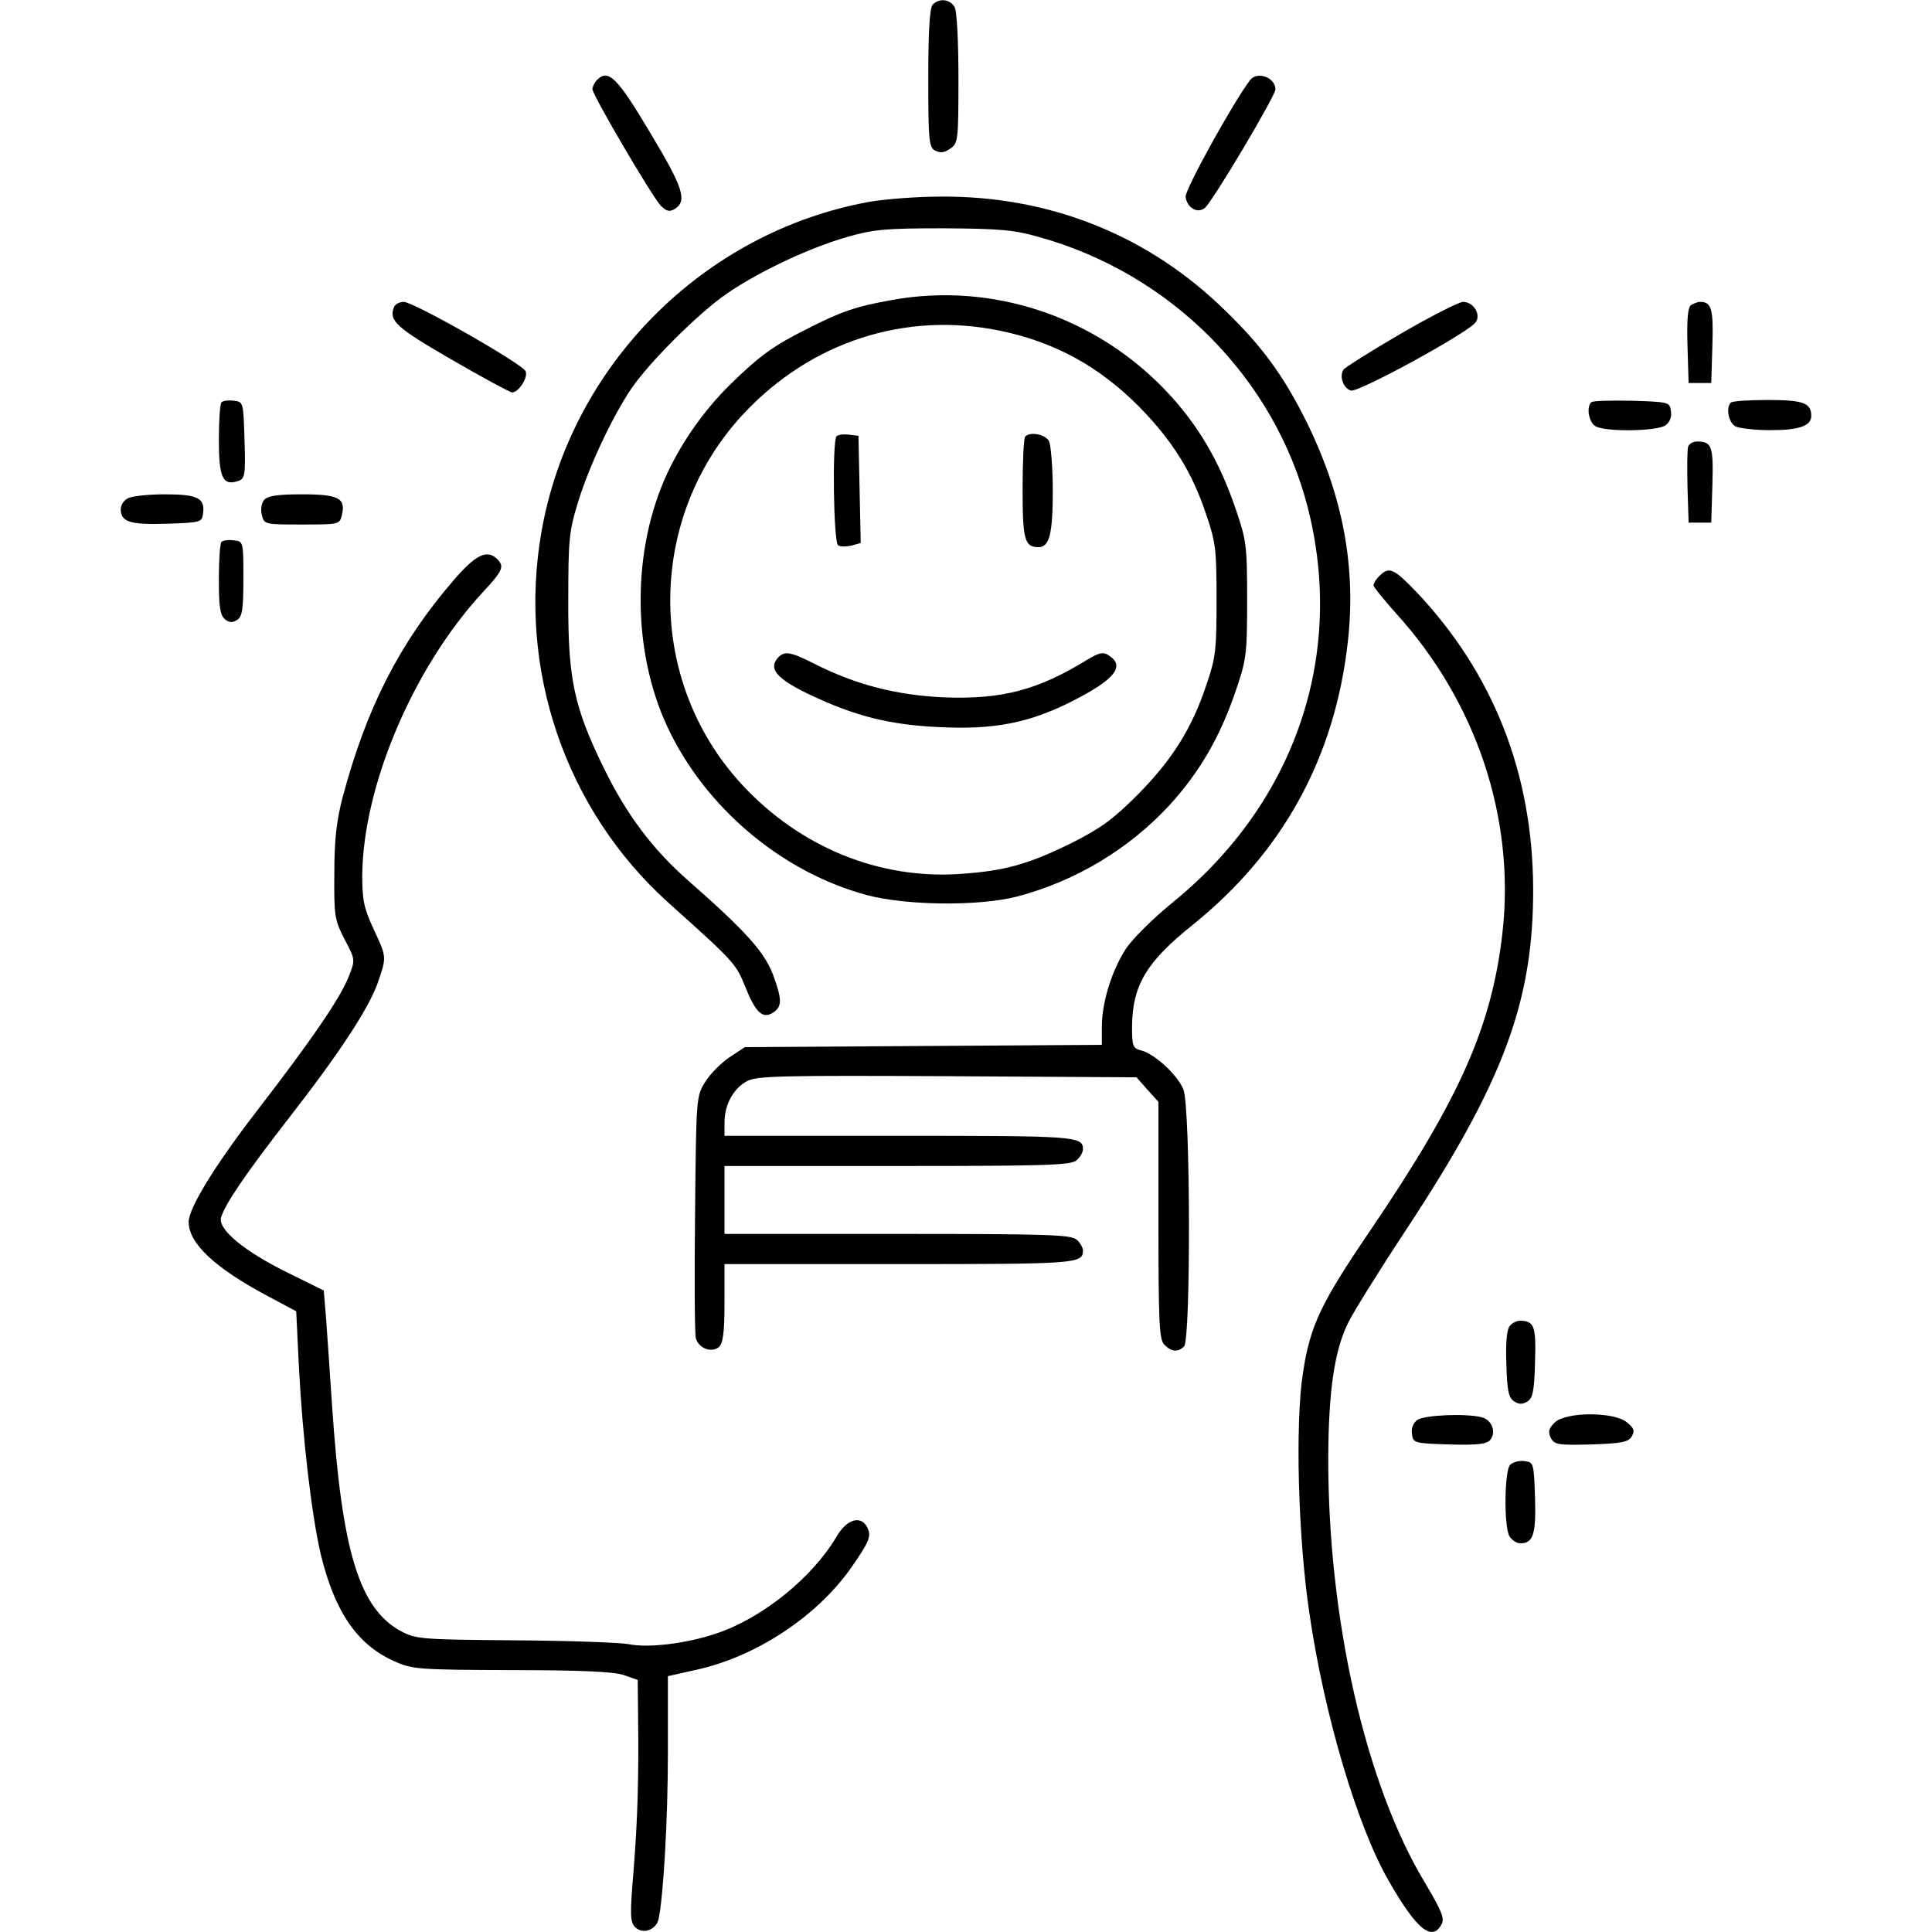 <?xml version="1.0" standalone="no"?>
<!DOCTYPE svg PUBLIC "-//W3C//DTD SVG 20010904//EN"
 "http://www.w3.org/TR/2001/REC-SVG-20010904/DTD/svg10.dtd">
<svg version="1.0" xmlns="http://www.w3.org/2000/svg"
 width="512pt" height="512pt" viewBox="0 0 512 512"
 preserveAspectRatio="xMidYMid meet">

<g transform="translate(0,512) scale(0.1,-0.1)"
fill="#000000" stroke="none">
<path fill="currentColor" d="M2472 5108 c-8 -8 -12 -66 -12 -195 0 -167 2 -183 18 -192 14 -7 25
-6 40 5 21 14 22 22 22 185 0 98 -4 178 -10 190 -12 21 -40 25 -58 7z"/>
<path fill="currentColor" d="M1582 4908 c-6 -6 -12 -18 -12 -24 0 -16 157 -283 181 -309 15 -15
23 -17 37 -9 34 22 23 56 -66 204 -87 146 -110 168 -140 138z"/>
<path fill="currentColor" d="M3313 4908 c-43 -56 -174 -292 -171 -310 4 -29 32 -45 51 -29 20 16
187 297 187 314 0 32 -48 49 -67 25z"/>
<path fill="currentColor" d="M2303 4585 c-439 -80 -791 -434 -868 -874 -64 -364 63 -737 336 -983
175 -157 179 -161 204 -223 27 -68 46 -86 73 -69 25 16 25 34 1 100 -23 61
-71 115 -227 252 -93 82 -162 174 -222 297 -79 161 -95 237 -94 445 0 161 2
182 27 263 29 93 90 223 140 297 45 66 162 184 238 241 81 60 226 130 334 161
70 20 101 23 255 23 148 -1 187 -4 253 -23 350 -97 625 -374 713 -718 99 -390
-33 -779 -354 -1042 -58 -47 -112 -101 -130 -129 -37 -59 -62 -141 -62 -204
l0 -48 -473 -3 -473 -3 -41 -27 c-22 -15 -51 -44 -64 -65 -24 -38 -24 -42 -27
-348 -2 -170 -1 -319 2 -331 7 -27 41 -40 61 -24 11 10 15 38 15 116 l0 104
463 0 c470 0 487 1 487 36 0 7 -7 20 -16 28 -14 14 -71 16 -475 16 l-459 0 0
90 0 90 459 0 c404 0 461 2 475 16 9 8 16 21 16 28 0 35 -17 36 -487 36 l-463
0 0 35 c0 48 24 91 60 110 26 14 95 15 531 13 l501 -3 29 -33 29 -32 0 -314
c0 -273 2 -317 16 -330 19 -19 36 -20 52 -4 18 18 17 637 -2 681 -15 38 -76
94 -111 103 -23 6 -25 11 -25 63 1 110 38 172 162 271 238 192 376 443 410
750 22 197 -13 383 -106 575 -66 134 -127 216 -239 321 -200 187 -454 285
-734 283 -65 0 -150 -7 -190 -14z"/>
<path fill="currentColor" d="M2364 4325 c-95 -17 -134 -30 -224 -76 -90 -45 -126 -71 -204 -147
-68 -67 -126 -148 -167 -235 -95 -203 -95 -471 0 -674 100 -213 302 -384 528
-445 105 -28 297 -30 398 -4 156 41 297 126 405 243 78 86 131 176 172 294 31
90 33 100 33 249 0 149 -2 159 -33 249 -42 121 -98 216 -179 302 -189 201
-464 292 -729 244z m284 -81 c147 -30 265 -95 372 -203 87 -89 140 -173 177
-286 25 -72 27 -94 27 -225 0 -131 -2 -153 -27 -225 -38 -115 -91 -199 -182
-291 -66 -66 -98 -89 -175 -128 -116 -57 -178 -74 -295 -82 -215 -15 -425 71
-578 236 -256 276 -254 708 4 984 178 190 427 271 677 220z"/>
<path fill="currentColor" d="M2217 3964 c-12 -12 -8 -282 4 -289 5 -4 21 -4 35 -1 l25 7 -3 142
-3 142 -25 3 c-14 2 -29 0 -33 -4z"/>
<path fill="currentColor" d="M2717 3963 c-4 -3 -7 -65 -7 -138 0 -135 5 -155 42 -155 29 0 38 34
38 150 0 61 -5 120 -10 131 -10 18 -50 26 -63 12z"/>
<path fill="currentColor" d="M2060 3375 c-23 -28 -1 -54 84 -95 122 -58 213 -81 347 -87 143 -7
235 11 347 67 117 59 146 95 99 124 -14 9 -25 6 -55 -12 -132 -81 -226 -106
-382 -100 -125 6 -231 33 -342 89 -65 33 -80 35 -98 14z"/>
<path fill="currentColor" d="M1044 4306 c-14 -36 6 -54 151 -138 83 -48 155 -87 162 -88 17 0 43
39 36 56 -7 19 -297 184 -323 184 -11 0 -23 -6 -26 -14z"/>
<path fill="currentColor" d="M3711 4235 c-79 -46 -147 -89 -151 -95 -11 -18 0 -49 20 -55 19 -6
305 150 330 180 16 20 -4 55 -33 55 -12 -1 -87 -39 -166 -85z"/>
<path fill="currentColor" d="M4482 4312 c-9 -6 -12 -35 -10 -108 l3 -99 30 0 30 0 3 99 c3 98 -2
116 -33 116 -5 0 -16 -4 -23 -8z"/>
<path fill="currentColor" d="M587 4054 c-4 -4 -7 -49 -7 -99 0 -100 10 -123 50 -110 19 6 21 13
18 108 -3 101 -3 102 -28 105 -14 2 -29 0 -33 -4z"/>
<path fill="currentColor" d="M4217 4054 c-14 -14 -6 -54 12 -64 28 -15 163 -13 185 3 11 8 17 23
14 38 -3 23 -5 24 -104 27 -55 1 -103 0 -107 -4z"/>
<path fill="currentColor" d="M4587 4053 c-14 -13 -6 -53 12 -63 11 -5 52 -10 91 -10 78 0 110 11
110 38 0 34 -21 42 -115 42 -51 0 -95 -3 -98 -7z"/>
<path fill="currentColor" d="M4474 3937 c-3 -8 -3 -56 -2 -108 l3 -94 30 0 30 0 3 99 c3 103 -1
116 -41 116 -10 0 -20 -6 -23 -13z"/>
<path fill="currentColor" d="M338 3799 c-10 -5 -18 -18 -18 -28 0 -34 24 -42 121 -39 90 3 94 4
97 26 6 42 -13 52 -102 52 -44 0 -89 -5 -98 -11z"/>
<path fill="currentColor" d="M700 3795 c-7 -8 -10 -25 -6 -40 6 -25 8 -25 106 -25 98 0 100 0 106
25 11 45 -9 55 -106 55 -65 0 -91 -4 -100 -15z"/>
<path fill="currentColor" d="M587 3684 c-4 -4 -7 -49 -7 -99 0 -72 3 -95 16 -106 11 -9 20 -10 32
-2 14 8 17 28 17 109 0 99 0 99 -25 102 -14 2 -29 0 -33 -4z"/>
<path fill="currentColor" d="M1201 3581 c-142 -165 -230 -337 -293 -574 -16 -61 -22 -112 -22
-202 -1 -113 1 -123 27 -174 28 -53 29 -54 12 -97 -22 -57 -96 -166 -245 -359
-111 -144 -180 -257 -180 -293 0 -57 68 -121 208 -196 l77 -41 7 -145 c10
-193 34 -396 58 -499 37 -152 96 -239 194 -283 49 -22 62 -23 311 -24 180 0
272 -4 298 -13 l37 -13 1 -96 c2 -161 -1 -270 -12 -410 -10 -116 -9 -136 4
-149 20 -20 55 -8 62 20 13 59 25 263 25 443 l0 202 76 17 c158 35 317 140
408 268 51 73 56 86 44 110 -17 32 -54 21 -81 -25 -64 -109 -198 -217 -319
-257 -80 -27 -181 -39 -233 -28 -22 4 -157 9 -300 10 -248 2 -262 3 -302 24
-111 60 -157 211 -183 598 -6 88 -13 193 -16 233 l-6 72 -93 46 c-115 56 -189
116 -179 148 11 36 64 114 178 261 137 176 212 291 237 360 24 70 24 68 -11
143 -25 54 -30 76 -30 140 1 237 135 553 319 752 54 58 58 69 39 88 -27 27
-57 13 -117 -57z"/>
<path fill="currentColor" d="M3656 3594 c-9 -8 -16 -20 -16 -25 0 -5 28 -39 61 -76 212 -234 314
-541 281 -842 -28 -250 -112 -440 -350 -791 -132 -194 -160 -253 -179 -378
-21 -134 -13 -437 17 -637 39 -269 127 -565 210 -709 73 -128 115 -163 140
-116 9 16 1 35 -44 111 -157 260 -257 698 -256 1128 1 179 17 285 54 358 14
28 83 139 153 245 257 390 337 604 336 903 -1 306 -106 572 -311 788 -59 61
-71 66 -96 41z"/>
<path fill="currentColor" d="M4001 1606 c-8 -9 -11 -46 -9 -101 2 -71 6 -90 21 -99 12 -8 22 -8
35 0 14 9 18 28 20 104 3 96 -2 109 -39 110 -9 0 -22 -6 -28 -14z"/>
<path fill="currentColor" d="M3756 1357 c-11 -8 -17 -23 -14 -38 3 -23 6 -24 99 -27 75 -2 99 1
108 12 17 20 5 53 -22 60 -41 11 -153 6 -171 -7z"/>
<path fill="currentColor" d="M4120 1350 c-16 -16 -18 -24 -10 -41 10 -18 20 -19 107 -17 80 3 98
6 107 21 9 15 7 22 -13 38 -34 28 -162 28 -191 -1z"/>
<path fill="currentColor" d="M4002 1238 c-15 -15 -17 -161 -2 -189 6 -10 19 -19 29 -19 34 0 42
24 39 121 -3 92 -4 94 -28 97 -14 2 -31 -3 -38 -10z"/>
</g>
</svg>
